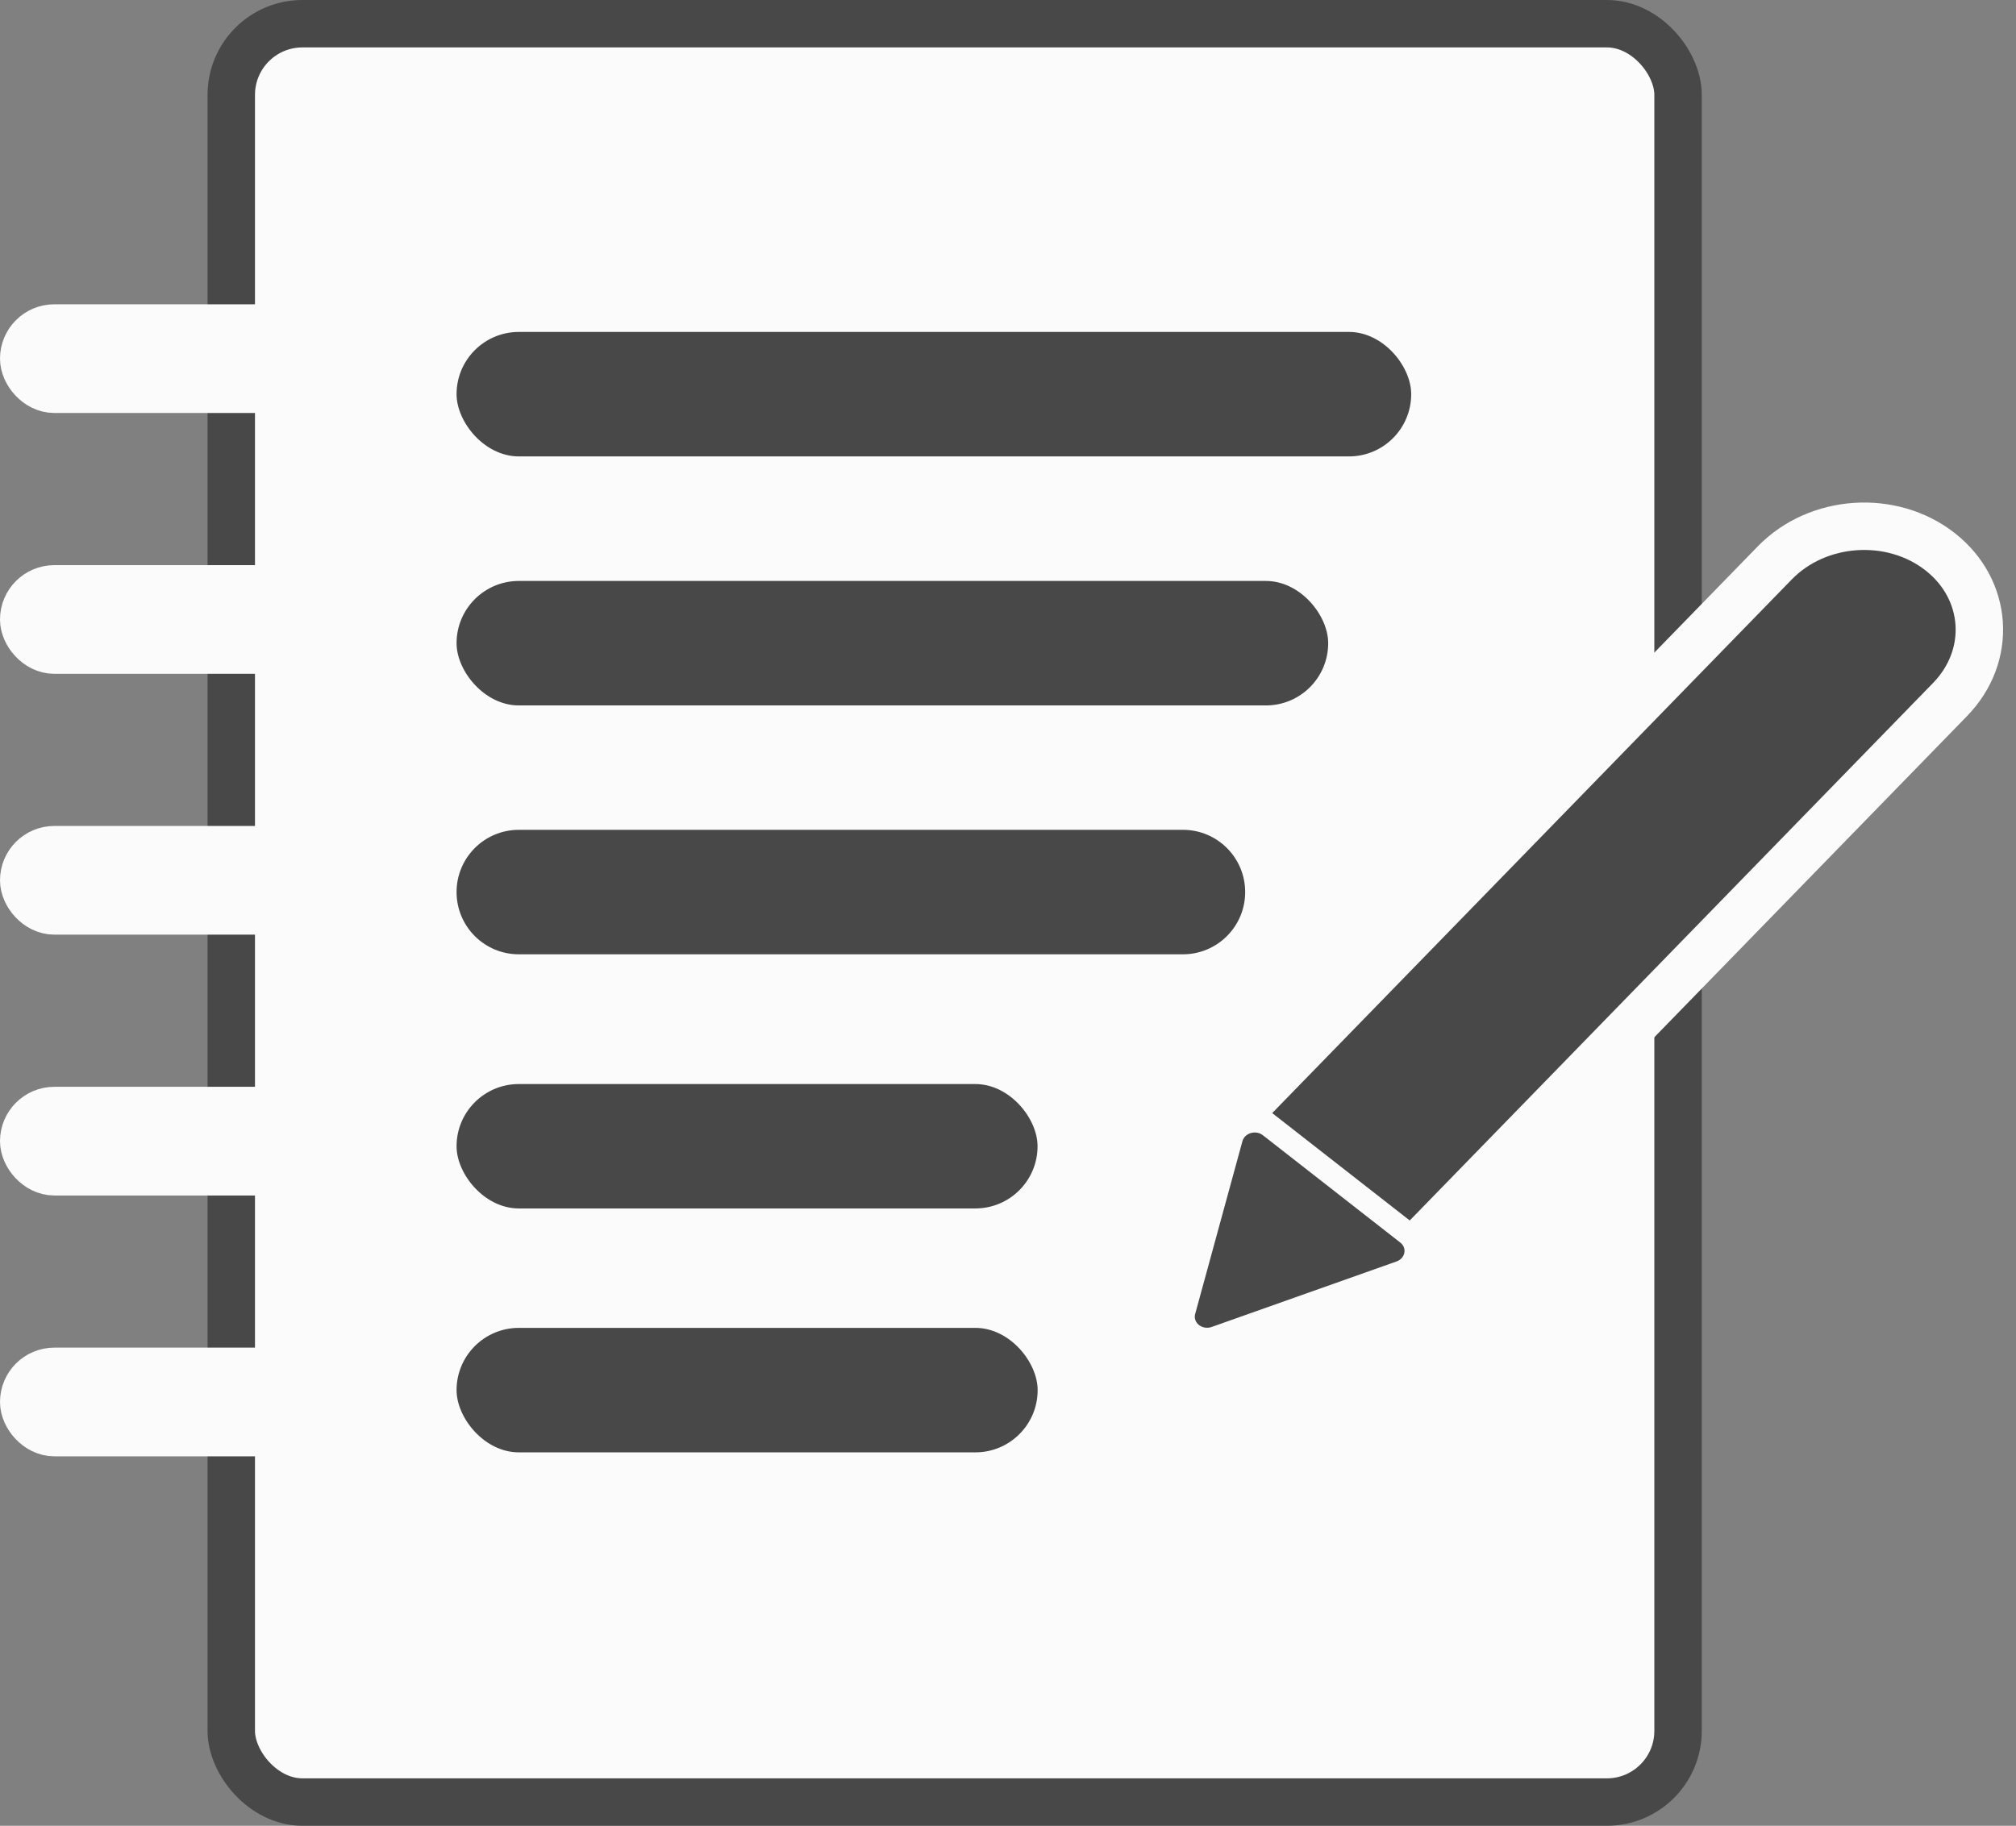 <svg width="85" height="77" viewBox="0 0 85 77" fill="none" xmlns="http://www.w3.org/2000/svg">
<rect x="0" y="0" width="85" height="77" fill="#808080" stroke="none"/>
<rect x="9.751" y="1" width="61" height="75" rx="3" fill="#FBFBFB" stroke="#484848" stroke-width="2"/>
<rect x="1.146" y="13.979" width="17.875" height="2.292" rx="1.146" stroke="#FBFBFB" stroke-width="2.292"/>
<rect x="1.146" y="24.98" width="19.708" height="2.292" rx="1.146" stroke="#FBFBFB" stroke-width="2.292"/>
<rect x="1.146" y="35.98" width="19.708" height="2.292" rx="1.146" stroke="#FBFBFB" stroke-width="2.292"/>
<rect x="1.146" y="46.981" width="17.875" height="2.292" rx="1.146" stroke="#FBFBFB" stroke-width="2.292"/>
<rect x="1.146" y="57.981" width="19.708" height="2.292" rx="1.146" stroke="#FBFBFB" stroke-width="2.292"/>
<rect x="19.25" y="13.999" width="40.25" height="5.25" rx="2.625" fill="#484848"/>
<rect x="19.25" y="24.501" width="36.75" height="5.25" rx="2.625" fill="#484848"/>
<path d="M19.25 37.622C19.25 36.172 20.425 34.997 21.875 34.997H49.875C51.325 34.997 52.5 36.172 52.5 37.622V37.622C52.5 39.072 51.325 40.247 49.875 40.247H21.875C20.425 40.247 19.25 39.072 19.25 37.622V37.622Z" fill="#484848"/>
<rect x="19.25" y="45.719" width="24.496" height="5.246" rx="2.623" fill="#484848"/>
<rect x="19.25" y="56.002" width="24.5" height="5.25" rx="2.625" fill="#484848"/>
<path d="M52.843 46.328L52.145 47.044L52.933 47.66L58.741 52.197L59.529 52.812L60.227 52.096L82.217 29.504C84.022 27.65 83.832 24.855 81.793 23.263C79.754 21.67 76.638 21.882 74.833 23.736L52.843 46.328Z" fill="#484848" stroke="#FBFBFB" stroke-width="2"/>
<path d="M51.089 55.963C50.693 56.104 50.29 55.789 50.391 55.418L52.384 48.129C52.479 47.782 52.947 47.645 53.244 47.876L59.041 52.405C59.337 52.636 59.249 53.071 58.879 53.202L51.089 55.963Z" fill="#484848"/>
</svg>

